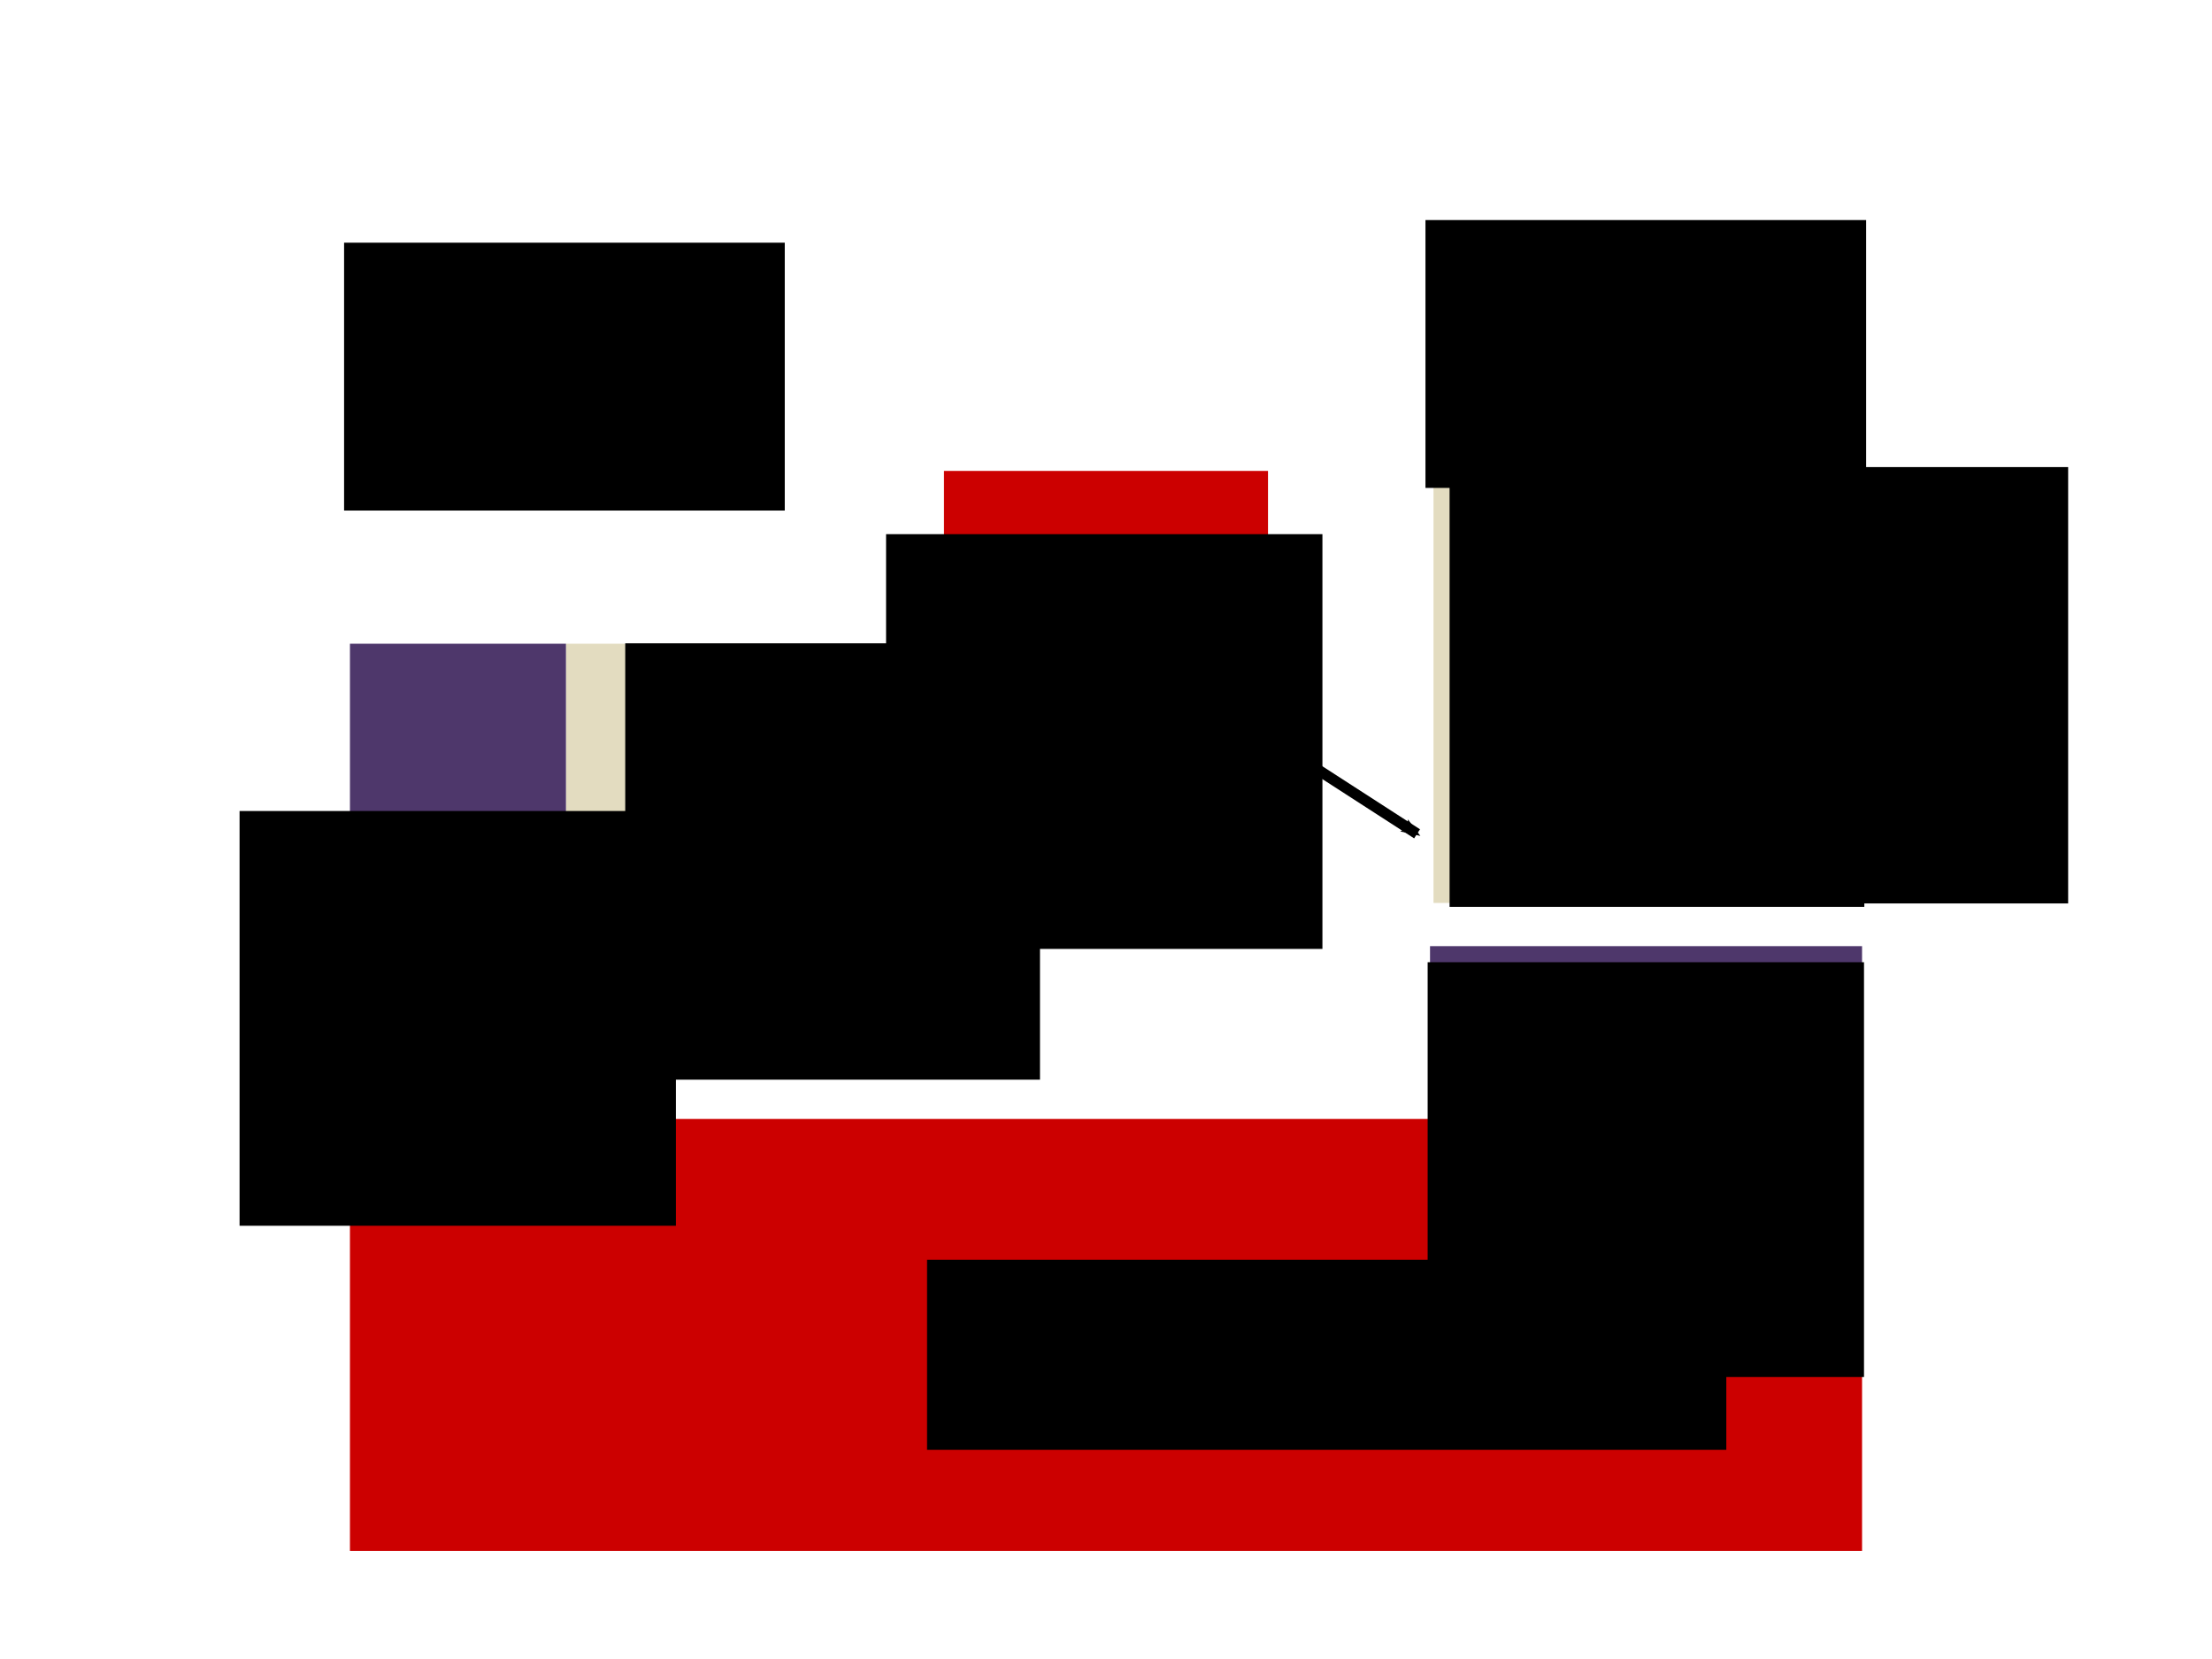 <?xml version="1.0" encoding="UTF-8" standalone="no"?>
<!-- Created with Inkscape (http://www.inkscape.org/) -->

<svg
   xmlns:dc="http://purl.org/dc/elements/1.1/"
   xmlns:cc="http://creativecommons.org/ns#"
   xmlns:rdf="http://www.w3.org/1999/02/22-rdf-syntax-ns#"
   xmlns:svg="http://www.w3.org/2000/svg"
   xmlns="http://www.w3.org/2000/svg"
   xmlns:sodipodi="http://sodipodi.sourceforge.net/DTD/sodipodi-0.dtd"
   xmlns:inkscape="http://www.inkscape.org/namespaces/inkscape"
   width="1024px"
   height="768px"
   id="svg6956"
   version="1.1"
   inkscape:version="0.48.1 r9760"
   sodipodi:docname="agent-arch.svg">
  <defs
     id="defs6958">
    <marker
       inkscape:stockid="Arrow2Mend"
       orient="auto"
       refY="0.0"
       refX="0.0"
       id="Arrow2Mend"
       style="overflow:visible;">
      <path
         id="path4780"
         style="font-size:12.0;fill-rule:evenodd;stroke-width:0.625;stroke-linejoin:round;"
         d="M 8.719,4.034 L -2.207,0.016 L 8.719,-4.002 C 6.973,-1.63 6.983,1.616 8.719,4.034 z "
         transform="scale(0.6) rotate(180) translate(0,0)" />
    </marker>
  </defs>
  <sodipodi:namedview
     id="base"
     pagecolor="#ffffff"
     bordercolor="#666666"
     borderopacity="1.0"
     inkscape:pageopacity="0.0"
     inkscape:pageshadow="2"
     inkscape:zoom="0.5"
     inkscape:cx="538.92913"
     inkscape:cy="382"
     inkscape:current-layer="layer1"
     inkscape:document-units="px"
     showgrid="false"
     inkscape:window-width="1179"
     inkscape:window-height="712"
     inkscape:window-x="518"
     inkscape:window-y="99"
     inkscape:window-maximized="0" />
  <g
     id="layer1"
     inkscape:label="Layer 1"
     inkscape:groupmode="layer">
    <rect
       style="fill:#cc0000;fill-opacity:1;stroke:none"
       id="rect6964"
       width="700"
       height="200"
       x="162"
       y="518" />
    <rect
       style="fill:#e3dcc0;fill-opacity:1;stroke:none"
       id="rect6966"
       width="100"
       height="200"
       x="262"
       y="298" />
    <rect
       style="fill:#4e376b;fill-opacity:1;stroke:none"
       id="rect6966-3"
       width="200"
       height="60"
       x="662"
       y="438"
       inkscape:transform-center-x="306"
       inkscape:transform-center-y="-50" />
    <rect
       style="fill:#4e376b;fill-opacity:1;stroke:none"
       id="rect6966-6"
       width="100"
       height="200"
       x="162"
       y="298" />
    <rect
       style="fill:#e3dcc0;fill-opacity:1;stroke:none"
       id="rect6966-6-6"
       width="60"
       height="200"
       x="663.609"
       y="218" />
    <rect
       style="fill:#abb400;fill-opacity:1;stroke:none"
       id="rect7519"
       width="140"
       height="200"
       x="722"
       y="218" />
    <rect
       style="fill:#cc0000;fill-opacity:1;stroke:none"
       id="rect7521"
       width="150"
       height="150"
       x="437"
       y="218" />
    <path
       style="fill:none;stroke:#000000;stroke-width:5;stroke-linecap:butt;stroke-linejoin:miter;stroke-miterlimit:4;stroke-opacity:1;stroke-dasharray:none;marker-end:url(#Arrow2Mend)"
       d="M 437,332.375 362,371.75"
       id="path7523"
       inkscape:connector-type="polyline"
       inkscape:connector-curvature="0"
       inkscape:connection-start="#rect7521"
       inkscape:connection-start-point="d4"
       inkscape:connection-end="#rect6966"
       inkscape:connection-end-point="d4" />
    <path
       style="fill:none;stroke:#000000;stroke-width:5;stroke-linecap:butt;stroke-linejoin:miter;stroke-miterlimit:4;stroke-opacity:1;stroke-dasharray:none;marker-end:url(#Arrow2Mend);display:inline"
       d="M 587,341.438 656,386"
       id="path7525"
       inkscape:connector-type="polyline"
       inkscape:connector-curvature="0"
       inkscape:connection-start-point="d4"
       inkscape:connection-start="#rect7521" />
    <flowRoot
       xml:space="preserve"
       id="flowRoot7895"
       style="font-size:40px;font-style:normal;font-weight:normal;text-align:center;line-height:125%;letter-spacing:0px;word-spacing:0px;text-anchor:middle;fill:#000000;fill-opacity:1;stroke:none;font-family:Sans"
       transform="translate(-55.809,-56.719)"><flowRegion
         id="flowRegion7897"><rect
           id="rect7899"
           width="202"
           height="192"
           x="466"
           y="304"
           style="text-align:center;text-anchor:middle" /></flowRegion><flowPara
         id="flowPara7901"
         style="font-size:36px;font-style:normal;font-variant:normal;font-weight:normal;font-stretch:normal;font-family:Liberation Sans;-inkscape-font-specification:Liberation Sans">XML Schema</flowPara></flowRoot>    <flowRoot
       xml:space="preserve"
       id="flowRoot7903"
       style="font-size:40px;font-style:normal;font-weight:normal;line-height:125%;letter-spacing:0px;word-spacing:0px;fill:#000000;fill-opacity:1;stroke:none;font-family:Sans"
       transform="translate(97.16,13.174)"><flowRegion
         id="flowRegion7905"><rect
           id="rect7907"
           width="370"
           height="88"
           x="332"
           y="570" /></flowRegion><flowPara
         id="flowPara7909"
         style="font-size:48px;font-style:normal;font-variant:normal;font-weight:bold;font-stretch:normal;font-family:Liberation Sans;-inkscape-font-specification:Liberation Sans Bold">Library</flowPara></flowRoot>    <flowRoot
       xml:space="preserve"
       id="flowRoot7895-9"
       style="font-size:40px;font-style:normal;font-weight:normal;text-align:center;line-height:125%;letter-spacing:0px;word-spacing:0px;text-anchor:middle;fill:#000000;fill-opacity:1;stroke:none;font-family:Sans"
       transform="translate(-355.097,71.44)"><flowRegion
         id="flowRegion7897-8"><rect
           id="rect7899-0"
           width="202"
           height="192"
           x="466"
           y="304"
           style="text-align:center;text-anchor:middle" /></flowRegion><flowPara
         style="font-size:36px;font-style:normal;font-variant:normal;font-weight:normal;font-stretch:normal;font-family:Liberation Sans;-inkscape-font-specification:Liberation Sans"
         id="flowPara7938">Glue</flowPara></flowRoot>    <flowRoot
       xml:space="preserve"
       id="flowRoot7895-9-7"
       style="font-size:40px;font-style:normal;font-weight:normal;text-align:center;line-height:125%;letter-spacing:0px;word-spacing:0px;text-anchor:middle;fill:#000000;fill-opacity:1;stroke:none;font-family:Sans"
       transform="translate(194.903,141.44)"><flowRegion
         id="flowRegion7897-8-7"><rect
           id="rect7899-0-9"
           width="202"
           height="192"
           x="466"
           y="304"
           style="text-align:center;text-anchor:middle" /></flowRegion><flowPara
         style="font-size:36px;font-style:normal;font-variant:normal;font-weight:normal;font-stretch:normal;font-family:Liberation Sans;-inkscape-font-specification:Liberation Sans"
         id="flowPara7938-8">Glue</flowPara></flowRoot>    <flowRoot
       xml:space="preserve"
       id="flowRoot7895-9-9"
       style="font-size:40px;font-style:normal;font-weight:normal;text-align:center;line-height:125%;letter-spacing:0px;word-spacing:0px;text-anchor:middle;fill:#000000;fill-opacity:1;stroke:none;font-family:Sans"
       transform="matrix(0,-1,1,0,461.406,884.227)"><flowRegion
         id="flowRegion7897-8-5"><rect
           id="rect7899-0-2"
           width="202"
           height="192"
           x="466"
           y="304"
           style="text-align:center;text-anchor:middle" /></flowRegion><flowPara
         style="font-size:36px;font-style:normal;font-variant:normal;font-weight:normal;font-stretch:normal;font-family:Liberation Sans;-inkscape-font-specification:Liberation Sans"
         id="flowPara7938-4">Agent Core</flowPara></flowRoot>    <flowRoot
       xml:space="preserve"
       id="flowRoot7895-9-0"
       style="font-size:40px;font-style:normal;font-weight:normal;text-align:center;line-height:125%;letter-spacing:0px;word-spacing:0px;text-anchor:middle;fill:#000000;fill-opacity:1;stroke:none;font-family:Sans"
       transform="matrix(0,-1,1,0,367.05,885.809)"><flowRegion
         id="flowRegion7897-8-8"><rect
           id="rect7899-0-0"
           width="202"
           height="192"
           x="466"
           y="304"
           style="text-align:center;text-anchor:middle" /></flowRegion><flowPara
         style="font-size:36px;font-style:normal;font-variant:normal;font-weight:normal;font-stretch:normal;font-family:Liberation Sans;-inkscape-font-specification:Liberation Sans"
         id="flowPara7938-7">Schema</flowPara></flowRoot>    <flowRoot
       xml:space="preserve"
       id="flowRoot7895-9-0-0"
       style="font-size:40px;font-style:normal;font-weight:normal;text-align:center;line-height:125%;letter-spacing:0px;word-spacing:0px;text-anchor:middle;fill:#000000;fill-opacity:1;stroke:none;font-family:Sans"
       transform="matrix(0,-1,1,0,-14.56,965.809)"><flowRegion
         id="flowRegion7897-8-8-9"><rect
           id="rect7899-0-0-7"
           width="202"
           height="192"
           x="466"
           y="304"
           style="text-align:center;text-anchor:middle" /></flowRegion><flowPara
         style="font-size:36px;font-style:normal;font-variant:normal;font-weight:normal;font-stretch:normal;font-family:Liberation Sans;-inkscape-font-specification:Liberation Sans"
         id="flowPara7938-7-8">Skeleton</flowPara></flowRoot>    <flowRoot
       xml:space="preserve"
       id="flowRoot8022"
       style="font-size:64px;font-style:normal;font-variant:normal;font-weight:bold;font-stretch:normal;text-align:center;line-height:125%;letter-spacing:0px;word-spacing:0px;text-anchor:middle;fill:#000000;fill-opacity:1;stroke:none;font-family:Liberation Sans;-inkscape-font-specification:Liberation Sans Bold"
       transform="translate(-40.109,-12.128)"><flowRegion
         id="flowRegion8024"><rect
           id="rect8026"
           width="204"
           height="124"
           x="700"
           y="114"
           style="font-size:64px;font-style:normal;font-variant:normal;font-weight:bold;font-stretch:normal;text-align:center;text-anchor:middle;font-family:Liberation Sans;-inkscape-font-specification:Liberation Sans Bold" /></flowRegion><flowPara
         id="flowPara8028"
         style="font-size:56px">QMF</flowPara></flowRoot>    <flowRoot
       xml:space="preserve"
       id="flowRoot8022-7"
       style="font-size:64px;font-style:normal;font-variant:normal;font-weight:bold;font-stretch:normal;text-align:center;line-height:125%;letter-spacing:0px;word-spacing:0px;text-anchor:middle;fill:#000000;fill-opacity:1;stroke:none;font-family:Liberation Sans;-inkscape-font-specification:Liberation Sans Bold"
       transform="translate(-540.711,-1.655)"><flowRegion
         id="flowRegion8024-1"><rect
           id="rect8026-9"
           width="204"
           height="124"
           x="700"
           y="114"
           style="font-size:64px;font-style:normal;font-variant:normal;font-weight:bold;font-stretch:normal;text-align:center;text-anchor:middle;font-family:Liberation Sans;-inkscape-font-specification:Liberation Sans Bold" /></flowRegion><flowPara
         id="flowPara8028-5"
         style="font-size:56px">D-Bus</flowPara></flowRoot>  </g>
</svg>

